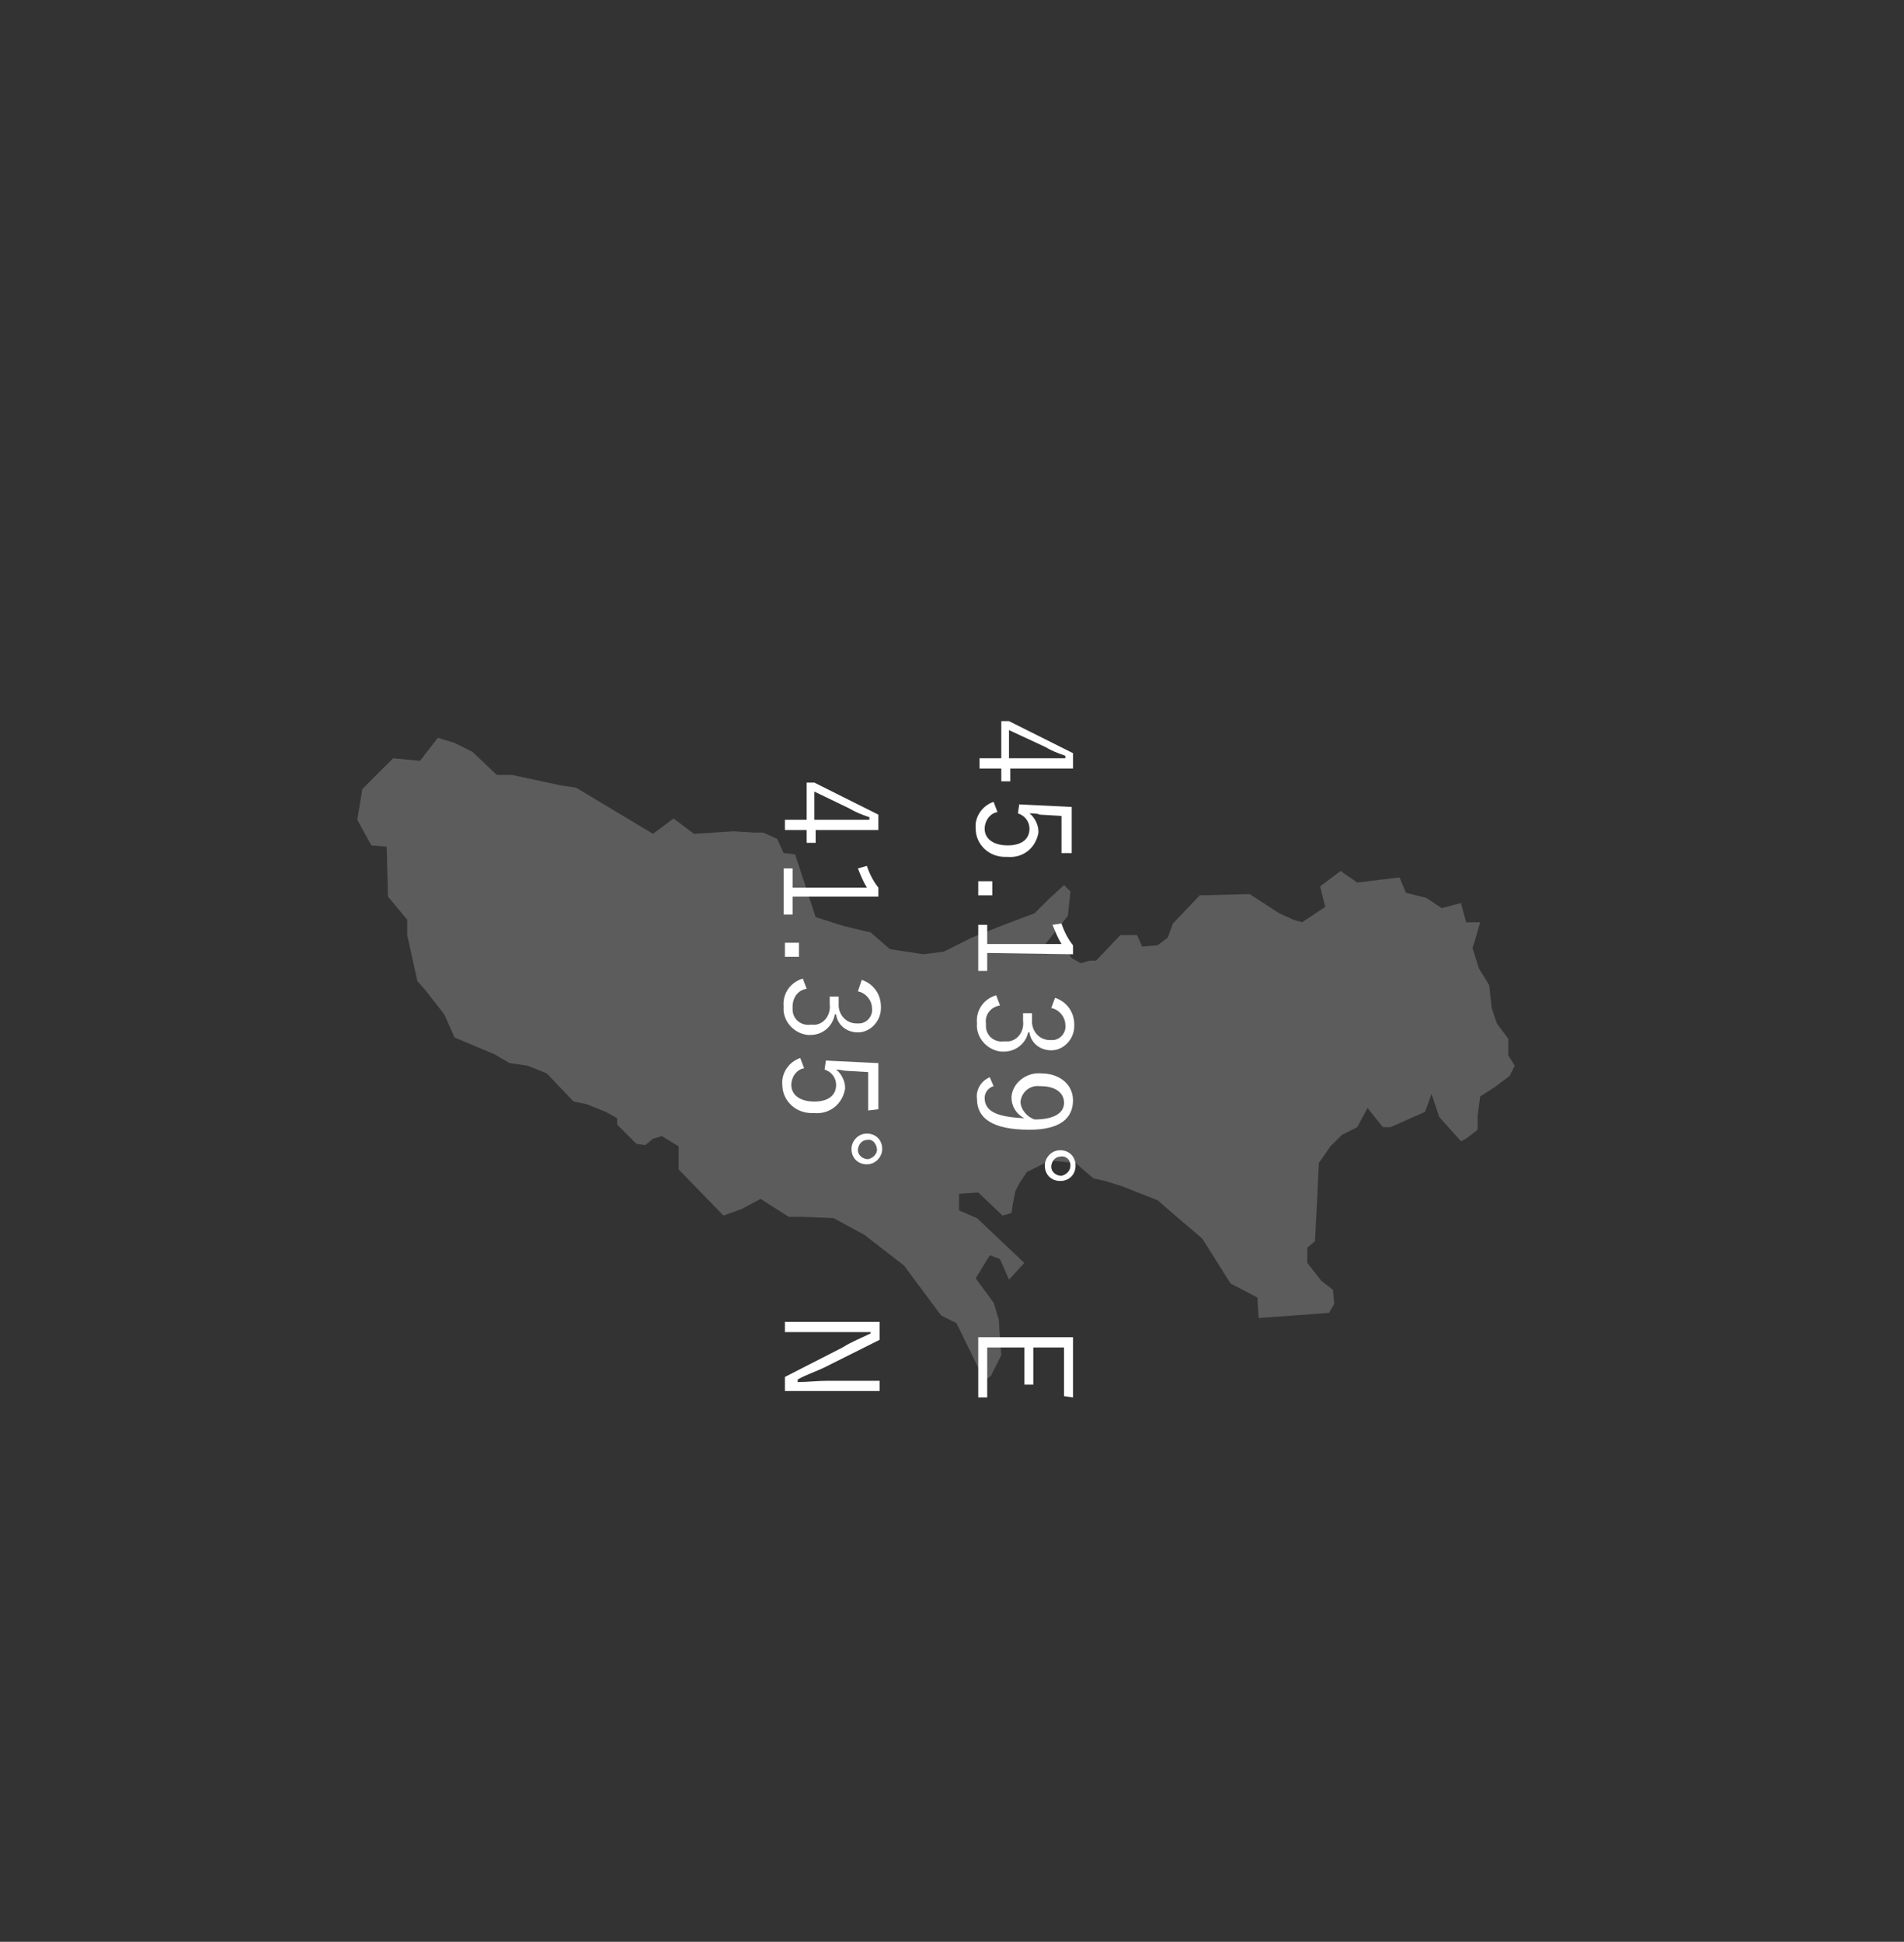 <?xml version="1.0" encoding="utf-8"?>
<!-- Generator: Adobe Illustrator 24.1.0, SVG Export Plug-In . SVG Version: 6.00 Build 0)  -->
<svg version="1.1" id="cicle" xmlns="http://www.w3.org/2000/svg" xmlns:xlink="http://www.w3.org/1999/xlink" x="0px" y="0px"
	 viewBox="0 0 148.7 151.6" style="enable-background:new 0 0 148.7 151.6;" xml:space="preserve">
<rect x="0" y="0" width="148.7" height="151.6" fill="#333333" stroke="none"/>
<style type="text/css">
	.st0{opacity:0.2;fill-rule:evenodd;clip-rule:evenodd;fill:#FFFFFF;enable-background:new    ;}
	.st1{fill-rule:evenodd;clip-rule:evenodd;fill:#FFFFFF;}
	.st2{display:none;fill-rule:evenodd;clip-rule:evenodd;fill:#FFFFFF;}
</style>
<path id="シェイプ_1" class="st0" d="M28.3,61.6l2.4-2.4l2.1,0.2l1.4-1.8l1.3,0.4l1.4,0.7l1.9,1.8H40l3.7,0.8l1.3,0.2l6,3.6
	l1.6-1.2l1.6,1.2l3.1-0.2l1.6,0.1h0.7l1.1,0.5l0.5,1.1l0.9,0.1l1.6,4.9l2.2,0.7l2.1,0.5l1.5,1.3l2.6,0.4l1.6-0.2l2.2-1.1l2-0.8
	l1.3-0.5l1.6-0.6l1.1-1.1l1.2-1.1l0.5,0.5l-0.2,1.9l-2,2.5l0.2,0.5l1.6-0.5l0.5,0.8l0.7,0.4l0.7-0.2h0.5l1.9-2h1.3l0.4,0.9l1.2-0.1
	l0.8-0.6l0.4-1.1l2.1-2.2l3.9-0.1l2.3,1.5l1.1,0.5l0.7,0.2l1.8-1.2l-0.4-1.6l1.6-1.2l1.3,0.9l3.3-0.4l0.5,1.2l1.6,0.4l1.2,0.8
	l1.5-0.4l0.4,1.5h1.1l-0.4,1.4L115,74l0.5,1.6l0.8,1.3l0.2,1.8l0.4,1.2l0.9,1.2v1.3l0.5,0.8l-0.4,0.8l-1.2,0.9l-1.1,0.7l-0.2,1.5
	v1.1l-0.9,0.7l-0.4,0.2l-1.7-1.9l-0.6-1.8l-0.5,1.4l-2.7,1.2H108l-1.2-1.5L106,88l-1.2,0.6l-0.9,0.9l-0.9,1.3l-0.1,2.2l-0.2,3.9
	l-0.6,0.5v1.2l1.1,1.4l0.9,0.7l0.1,1.1l-0.4,0.7l-5.5,0.4l-0.1-1.6l-2.1-1.1l-2.2-3.5l-2-1.7l-1.5-1.3l-2.8-1.1l-1.3-0.4L85.4,92
	L84,90.8l-2-0.2l-1.8,0.9l-0.6,0.9L79.3,93l-0.2,1L79,94.7l-0.7,0.2l-1.9-1.8l-1.5,0.1v1.3l1.4,0.6l3.7,3.5l-1.2,1.3l-0.7-1.6
	L77.3,98l-1.1,1.8l1.4,1.9L78,103l0.1,1.5l0.1,1.3l-0.8,1.6l-0.5,0.4l-2.2-4.5l-1.2-0.6l-2.9-3.9l-3.1-2.4l-2.4-1.3L62.7,95h-1.1
	l-2.2-1.4l-1.5,0.8l-1.4,0.5L53,91.3v-1.8l-1.3-0.8L51,88.9l-0.6,0.5l-0.7-0.1l-1.5-1.5v-0.5l-0.9-0.5l-1.5-0.6l-1-0.2l-2.1-2.2
	l-1.5-0.6L39.8,83l-1.2-0.7L35.5,81l-0.8-1.8l-1.4-1.8l-0.7-0.8L31.8,73v-1.2L30.3,70l-0.1-3.9L29,66l-1.1-2L28.3,61.6z"/>
<path id="_45.139_E_41.35_N" class="st1" d="M83.8,59.9v-1.1l-5-2.5h-0.6v2.9h-1.7V60h1.7v1h0.7v-1h4.9V59.9z M78.8,59.2V57l2.8,1.3
	c0.5,0.3,1,0.5,1.6,0.7v0.2c-0.7,0-1.2,0-1.8,0H78.8L78.8,59.2z M83.7,66.6V63l-4.1-0.2l-0.1,0.7c0.6,0.2,0.9,0.7,0.9,1.2
	c0,0.8-0.6,1.3-1.7,1.3s-1.8-0.5-1.8-1.3c0-0.6,0.4-1.2,1-1.3l-0.3-0.8c-0.9,0.3-1.5,1.2-1.4,2.1c0,1.2,1,2.2,2.3,2.2
	c0.1,0,0.2,0,0.2,0c1.2,0.1,2.2-0.7,2.4-1.9v-0.1c0-0.5-0.3-1.1-0.7-1.4c0.3,0,0.6,0,0.8,0.1l1.7,0.1v2.9L83.7,66.6L83.7,66.6z
	 M77.5,69.9v-1.1h-1.1v1.1H77.5z M83.8,74.5v-0.7c-0.4-0.5-0.7-1.1-0.9-1.7l-0.7,0.1c0.2,0.5,0.4,1,0.7,1.5h-5.8v-1.5h-0.7v3.6h0.7
	v-1.4L83.8,74.5L83.8,74.5z M82.1,78.7c0.6,0.1,1.1,0.7,1.1,1.3c0.1,0.6-0.4,1.2-1,1.2c-0.1,0-0.1,0-0.2,0c-0.7,0-1.3-0.5-1.4-1.3
	c0-0.1,0-0.2,0-0.3v-0.5h-0.7v0.6c0.1,0.8-0.4,1.5-1.1,1.6c-0.1,0-0.2,0-0.4,0c-0.7,0.1-1.4-0.4-1.4-1.2c0-0.1,0-0.1,0-0.2
	c-0.1-0.7,0.4-1.3,1.1-1.4l-0.3-0.8c-1,0.3-1.6,1.2-1.5,2.2c-0.1,1.1,0.8,2.1,1.9,2.2c0.1,0,0.2,0,0.2,0c0.9,0,1.7-0.6,1.9-1.5h0.1
	c0.1,0.8,0.8,1.4,1.7,1.4c1,0,1.8-0.9,1.8-1.9V80c0-1-0.6-1.8-1.5-2.1L82.1,78.7z M77.3,84.1c-0.7,0.3-1.1,1-1,1.7
	c0,1.5,1.2,2.4,4.1,2.4c2.4,0,3.4-0.9,3.4-2.3c0-1.2-1-2.1-2.5-2.1c-1.1-0.1-2.2,0.7-2.3,1.8v0.1c0,0.7,0.4,1.3,1,1.6
	c-2.3-0.1-3.1-0.6-3.1-1.6c0-0.4,0.3-0.8,0.7-0.9L77.3,84.1z M80.8,87.4c-0.6-0.2-1.1-0.8-1.1-1.4c0.1-0.8,0.8-1.3,1.5-1.2h0.1
	c1.1,0,1.8,0.5,1.8,1.3C83.1,86.9,82.3,87.4,80.8,87.4L80.8,87.4z M84,91c0-0.7-0.5-1.2-1.2-1.2l0,0c-0.7,0-1.2,0.6-1.2,1.2
	c0,0.7,0.5,1.2,1.2,1.2l0,0C83.5,92.2,84,91.7,84,91L84,91z M83.6,91c0,0.4-0.3,0.7-0.7,0.8l0,0c-0.4,0-0.8-0.3-0.8-0.7l0,0
	c0-0.4,0.3-0.8,0.7-0.8l0,0C83.2,90.2,83.6,90.5,83.6,91L83.6,91z M83.8,109.1v-4.7h-7.4v4.7h0.7v-3.9H80v2.9h0.7v-2.9h2.4v3.8
	L83.8,109.1L83.8,109.1z M68.6,64.7v-1.1l-5-2.5H63V64h-1.7v0.8H63v1h0.7v-1h4.9V64.7z M63.6,64v-2.2l2.7,1.3c0.5,0.3,1,0.5,1.6,0.7
	V64c-0.7,0-1.2,0-1.8,0H63.6L63.6,64z M68.6,70v-0.7c-0.4-0.5-0.7-1.1-0.9-1.7L67,67.8c0.2,0.5,0.4,1,0.7,1.5h-5.8v-1.5h-0.7v3.6
	h0.7V70H68.6L68.6,70z M62.4,74.7v-1.1h-1.1v1.1H62.4z M67,77.4c0.6,0.1,1.1,0.7,1.1,1.3c0.1,0.6-0.4,1.2-1,1.2c-0.1,0-0.1,0-0.2,0
	c-0.7,0-1.3-0.5-1.4-1.3c0-0.1,0-0.2,0-0.3v-0.5h-0.7v0.6c0.1,0.8-0.4,1.5-1.1,1.6c-0.1,0-0.2,0-0.4,0c-0.7,0.1-1.4-0.4-1.4-1.2
	c0-0.1,0-0.1,0-0.2c0-0.7,0.4-1.3,1.1-1.4l-0.3-0.8c-1,0.3-1.6,1.2-1.5,2.2c-0.1,1.1,0.8,2.1,1.9,2.2c0.1,0,0.2,0,0.2,0
	c0.9,0,1.7-0.6,1.9-1.6h0.1c0.1,0.8,0.8,1.4,1.7,1.4c1,0,1.8-0.9,1.8-1.9v-0.1c0-1-0.6-1.8-1.5-2.1L67,77.4z M68.6,86.6V83l-4.1-0.2
	l-0.1,0.7c0.6,0.2,0.9,0.7,0.9,1.2c0,0.8-0.6,1.3-1.7,1.3c-1.1,0-1.8-0.5-1.8-1.3c0-0.6,0.4-1.2,1-1.3l-0.3-0.8
	c-0.9,0.3-1.5,1.2-1.4,2.1c0,1.2,1,2.2,2.3,2.2c0.1,0,0.1,0,0.2,0c1.2,0.1,2.2-0.7,2.4-1.9v-0.1c0-0.5-0.3-1.1-0.7-1.4
	c0.3,0,0.6,0.1,0.8,0.1l1.7,0.1v3L68.6,86.6L68.6,86.6z M68.9,89.7c0-0.7-0.5-1.2-1.2-1.2l0,0c-0.7,0-1.2,0.6-1.2,1.2
	c0,0.7,0.5,1.2,1.2,1.2l0,0C68.4,90.9,68.9,90.3,68.9,89.7L68.9,89.7L68.9,89.7z M68.5,89.7c0,0.4-0.3,0.7-0.7,0.8l0,0
	c-0.4,0-0.8-0.3-0.8-0.7l0,0c0-0.4,0.3-0.8,0.7-0.8l0,0C68.1,88.9,68.4,89.2,68.5,89.7C68.4,89.6,68.4,89.7,68.5,89.7L68.5,89.7z
	 M68.7,108.6v-0.8h-4c-0.9,0-1.6,0.1-2.4,0.1v-0.2c0.7-0.4,1.4-0.6,2.2-1l4.2-2.1v-1.4h-7.4v0.8h4.3c0.8,0,1.6,0,2.4,0v0.1
	c-0.8,0.4-1.4,0.6-2.2,1.1l-4.5,2.3v1.1H68.7L68.7,108.6z"/>
<path id="Make_Engaging_by_Design_Make_Engaging_by_Design_" class="st2" d="M104.8,17.8l1,0.6l4.5-7l0,0l-1.5,8.9l0.6,0.4l7.5-5.1
	l0,0l-4.5,7l1,0.6l5.3-8.3l-1.4-0.9l-7,4.7l0,0l1.4-8.4l-1.5-0.9L104.8,17.8z M119.8,22.3c0.4,0,0.7,0.1,1,0.2s0.6,0.3,0.9,0.6
	c0.3,0.3,0.6,0.7,0.6,1.1s-0.1,0.8-0.4,1.1l-0.1,0.1l-0.3-0.3c-0.3-0.3-0.6-0.6-1-0.8c-0.4-0.3-0.8-0.5-1.2-0.7
	c-0.4-0.2-0.8-0.2-1.2-0.2c-0.5,0.1-0.9,0.3-1.2,0.7c-0.2,0.2-0.3,0.5-0.4,0.8s-0.1,0.5,0,0.8s0.2,0.6,0.3,0.8
	c0.2,0.3,0.4,0.5,0.6,0.7c0.3,0.3,0.7,0.5,1.2,0.6c0.4,0.1,0.8,0.1,1.2,0l0,0c-0.1,0.1-0.2,0.2-0.3,0.4c-0.1,0.1-0.2,0.3-0.3,0.4
	l0.8,0.7c0.1-0.1,0.2-0.3,0.3-0.5c0.1-0.2,0.2-0.3,0.4-0.4l1.9-2.1c0.6-0.5,0.9-1.2,0.9-2c-0.1-0.8-0.5-1.5-1.1-1.9
	c-0.4-0.3-0.8-0.6-1.2-0.8c-0.4-0.2-0.9-0.3-1.4-0.2L119.8,22.3z M121.2,26l-0.3,0.3c-0.2,0.2-0.4,0.3-0.6,0.5
	c-0.2,0.1-0.4,0.2-0.7,0.2c-0.2,0-0.5,0-0.7-0.1c-0.3-0.1-0.5-0.2-0.7-0.4c-0.3-0.2-0.5-0.5-0.6-0.9c-0.1-0.3,0-0.7,0.3-0.9
	c0.3-0.3,0.7-0.4,1.1-0.3c0.5,0.2,1,0.5,1.4,0.9L121.2,26z M122,31.3l0.7,0.8l2.6-2.2l-0.5,4.7l1,1.2l0.4-5l4.3,0.5l-1-1.2l-4.1-0.4
	l5.3-4.5l-0.7-0.8L122,31.3z M131.4,40.8c-0.4,0-0.8-0.1-1.1-0.3c-0.4-0.2-0.7-0.5-0.9-0.9c-0.2-0.2-0.3-0.5-0.3-0.8s0-0.5,0-0.8
	c0.1-0.3,0.2-0.5,0.3-0.7s0.3-0.4,0.6-0.6l2.9,4.4l0.3-0.2c0.4-0.3,0.8-0.6,1.1-1c0.3-0.3,0.5-0.7,0.6-1.1c0.1-0.4,0.1-0.8,0-1.2
	s-0.3-0.8-0.5-1.2s-0.6-0.7-0.9-1c-0.4-0.2-0.8-0.4-1.2-0.5s-0.9-0.1-1.3,0c-0.5,0.1-0.9,0.3-1.3,0.5c-0.4,0.2-0.7,0.6-1,0.9
	c-0.3,0.3-0.4,0.7-0.6,1.1c-0.1,0.4-0.1,0.9,0,1.3c0.1,0.5,0.3,0.9,0.5,1.3c0.3,0.5,0.7,0.9,1.1,1.2c0.5,0.3,1,0.5,1.6,0.5
	L131.4,40.8z M130.8,36.1c1-0.5,2.2-0.2,2.7,0.8c0.3,0.4,0.4,1,0.4,1.5c-0.1,0.5-0.4,0.9-0.8,1.2L130.8,36.1z M134.1,49.8l2.3,6.1
	l1-0.4l-1.9-5l3.3-1.2l1.7,4.4l1-0.4l-1.7-4.4l2.9-1.1l1.8,4.7l1-0.4l-2.2-5.8L134.1,49.8z M137.1,58.5l0.2,1.1l3.1-0.7
	c0.3-0.1,0.7-0.1,1-0.1s0.6,0.1,0.9,0.2c0.3,0.1,0.5,0.3,0.6,0.5c0.2,0.3,0.3,0.5,0.4,0.9c0.1,0.4,0,0.9-0.2,1.2
	c-0.3,0.3-0.7,0.6-1.2,0.6l-3.8,0.9l0.2,1.1l3.9-0.9c0.4-0.1,0.7-0.2,1-0.4s0.5-0.4,0.7-0.6c0.2-0.3,0.3-0.6,0.4-0.9
	c0.1-0.4,0-0.8-0.1-1.1s-0.1-0.5-0.3-0.7c-0.1-0.2-0.2-0.4-0.4-0.6c-0.1-0.2-0.3-0.3-0.5-0.4c-0.2-0.1-0.3-0.2-0.5-0.2l0,0
	c0.2,0,0.4-0.1,0.5-0.1c0.2,0,0.3-0.1,0.5-0.1l-0.2-1c-0.2,0-0.4,0.1-0.7,0.2s-0.5,0.1-0.8,0.2L137.1,58.5z M145.9,73.2l-0.1-1.1
	l-1.1,0.1l0,0c0.2-0.1,0.4-0.3,0.5-0.5s0.3-0.4,0.4-0.6c0.1-0.2,0.2-0.4,0.2-0.7c0-0.2,0-0.5,0-0.7c0-0.5-0.2-1-0.3-1.4
	c-0.2-0.4-0.4-0.8-0.8-1c-0.3-0.3-0.7-0.5-1.1-0.6c-0.5-0.1-1-0.2-1.5-0.1c-0.5,0-0.9,0.2-1.3,0.4c-0.4,0.2-0.7,0.5-1,0.8
	s-0.5,0.7-0.6,1.2s-0.2,0.9-0.1,1.4c0,0.4,0.2,0.9,0.4,1.3s0.6,0.7,1,0.9l0,0l-0.8,0.1c-0.3,0-0.7,0-1,0s-0.6-0.2-0.9-0.3
	c-0.3-0.2-0.5-0.4-0.6-0.7c-0.2-0.4-0.3-0.8-0.3-1.2c0-0.5,0-0.9,0.2-1.4c0.2-0.4,0.4-0.8,0.8-1.2l-1-0.7c-0.4,0.4-0.7,1-0.8,1.5
	c-0.1,0.6-0.2,1.2-0.1,1.8c0,1,0.4,1.9,1.1,2.6c0.8,0.6,1.8,0.8,2.8,0.7L145.9,73.2z M143.1,67.8c0.3,0.1,0.6,0.2,0.8,0.4
	c0.2,0.2,0.4,0.4,0.6,0.7c0.2,0.3,0.2,0.6,0.3,0.9c0,0.3,0,0.7-0.1,1s-0.2,0.6-0.4,0.8c-0.2,0.2-0.4,0.4-0.7,0.5s-0.6,0.2-1,0.2
	c-0.3,0-0.6,0-0.9-0.1c-0.6-0.2-1.1-0.6-1.4-1.1c-0.2-0.3-0.3-0.6-0.3-1c0-0.3,0-0.6,0.1-0.9s0.2-0.5,0.4-0.8
	c0.2-0.2,0.4-0.4,0.7-0.6c0.3-0.1,0.6-0.2,0.9-0.3C142.5,67.7,142.8,67.7,143.1,67.8L143.1,67.8z M144.3,77.7
	c0.2,0.3,0.4,0.6,0.5,0.9s0.1,0.7,0.1,1.1s-0.2,0.8-0.4,1.2c-0.3,0.3-0.7,0.4-1.1,0.4h-0.2v-0.4c0-0.4,0-0.8,0-1.3s-0.1-0.9-0.2-1.4
	c-0.1-0.4-0.3-0.8-0.6-1.1c-0.3-0.3-0.8-0.5-1.2-0.5c-0.3,0-0.6,0-0.9,0.1c-0.2,0.1-0.5,0.3-0.6,0.5c-0.2,0.2-0.3,0.5-0.4,0.7
	c-0.1,0.3-0.2,0.6-0.2,0.9c0,0.5,0,0.9,0.2,1.3s0.4,0.7,0.8,0.9l0,0c-0.1,0-0.3,0-0.5,0s-0.3,0-0.5,0l-0.1,1c0.2,0,0.4,0,0.6,0
	s0.4,0,0.6,0l2.8,0.2c0.7,0.1,1.5-0.1,2.1-0.5c0.5-0.5,0.8-1.3,0.8-2.1c0-0.5,0-1-0.2-1.4c-0.1-0.5-0.4-0.9-0.7-1.2L144.3,77.7z
	 M142.2,81.2h-0.4c-0.3,0-0.5-0.1-0.8-0.2c-0.2-0.1-0.4-0.2-0.6-0.4c-0.2-0.2-0.3-0.4-0.4-0.6c-0.1-0.3-0.1-0.6-0.1-0.8
	c0-0.4,0.1-0.7,0.3-1s0.6-0.4,0.9-0.4c0.4,0,0.8,0.3,0.9,0.7c0.2,0.5,0.3,1.1,0.2,1.7L142.2,81.2z M143.8,92.8l0.2-1.1l-1.1-0.2l0,0
	c0.2-0.1,0.4-0.2,0.6-0.3c0.2-0.1,0.4-0.3,0.5-0.5s0.3-0.4,0.4-0.6c0.1-0.2,0.2-0.4,0.2-0.6c0.1-0.5,0.1-1,0-1.4s-0.2-0.8-0.5-1.2
	c-0.2-0.4-0.6-0.7-0.9-0.9c-0.4-0.3-0.9-0.4-1.4-0.5s-0.9-0.1-1.4,0c-0.4,0.1-0.8,0.2-1.2,0.5s-0.7,0.6-0.9,0.9
	c-0.3,0.4-0.4,0.9-0.5,1.3s-0.1,0.9,0,1.3c0.1,0.5,0.4,0.9,0.7,1.2l0,0l-0.8-0.2c-0.3-0.1-0.6-0.2-1-0.3c-0.3-0.1-0.5-0.3-0.8-0.5
	c-0.2-0.2-0.4-0.5-0.4-0.9c-0.1-0.9,0.1-1.8,0.6-2.5c0.3-0.4,0.6-0.7,1-0.9l-0.7-0.9c-0.5,0.3-0.9,0.8-1.2,1.3s-0.5,1.1-0.6,1.7
	c-0.3,0.9-0.1,1.9,0.4,2.8c0.6,0.8,1.5,1.3,2.5,1.4L143.8,92.8z M142.6,86.9c0.3,0.2,0.5,0.4,0.7,0.6s0.3,0.5,0.4,0.8
	c0.1,0.3,0.1,0.6,0,1c-0.1,0.3-0.2,0.6-0.4,0.9s-0.4,0.5-0.6,0.6c-0.3,0.2-0.5,0.3-0.8,0.3c-0.3,0.1-0.7,0-1,0
	c-0.3-0.1-0.6-0.2-0.9-0.3c-0.5-0.3-0.9-0.8-1-1.4c-0.1-0.3-0.1-0.7,0-1s0.2-0.6,0.4-0.8c0.2-0.2,0.4-0.5,0.6-0.6
	c0.2-0.2,0.5-0.3,0.8-0.3c0.3-0.1,0.6-0.1,0.9,0C142.1,86.6,142.4,86.8,142.6,86.9L142.6,86.9z M136.5,94.6l-0.3,1l6.3,2l0.3-1
	L136.5,94.6z M144.6,97.1c-0.4,0.2-0.5,0.7-0.3,1.1s0.7,0.5,1.1,0.3l0,0c0.4-0.2,0.5-0.7,0.3-1.1l0,0C145.5,97.1,145,97,144.6,97.1
	L144.6,97.1z M135.1,98.8l-0.4,1l2.9,1.3c0.3,0.1,0.6,0.3,0.9,0.5c0.2,0.2,0.4,0.4,0.6,0.6c0.1,0.2,0.2,0.5,0.2,0.8
	s-0.1,0.6-0.2,0.9c-0.1,0.4-0.5,0.7-0.9,0.9c-0.5,0.1-0.9,0-1.3-0.2l-3.6-1.6l-0.4,1l3.7,1.6c0.3,0.1,0.7,0.2,1.1,0.3
	c0.3,0,0.6,0,1-0.1c0.3-0.1,0.6-0.3,0.8-0.5c0.3-0.3,0.5-0.6,0.6-0.9c0.1-0.2,0.2-0.5,0.2-0.7s0-0.5,0-0.7s-0.1-0.4-0.2-0.6
	c-0.1-0.2-0.2-0.3-0.3-0.5l0,0c0.2,0.1,0.3,0.1,0.5,0.2s0.3,0.1,0.5,0.2l0.4-1c-0.2-0.1-0.4-0.2-0.7-0.3s-0.5-0.2-0.8-0.3
	L135.1,98.8z M133.6,115.8l0.6-0.9l-1-0.6l0,0c0.2,0,0.5,0,0.7-0.1s0.4-0.1,0.6-0.3c0.2-0.1,0.4-0.3,0.5-0.4
	c0.2-0.2,0.3-0.3,0.4-0.5c0.3-0.4,0.4-0.9,0.5-1.3s0.1-0.9,0-1.3s-0.3-0.8-0.6-1.2c-0.3-0.4-0.7-0.7-1.1-1c-0.4-0.2-0.8-0.4-1.3-0.5
	c-0.4-0.1-0.9-0.1-1.3,0.1c-0.4,0.1-0.8,0.3-1.2,0.6c-0.4,0.3-0.7,0.7-1,1.1c-0.2,0.4-0.4,0.8-0.4,1.3s0,0.9,0.3,1.4l0,0l-0.7-0.4
	c-0.3-0.2-0.6-0.4-0.8-0.6s-0.4-0.5-0.5-0.8s-0.1-0.6-0.1-1c0.2-0.9,0.7-1.6,1.4-2.1c0.4-0.2,0.8-0.4,1.3-0.5l-0.4-1.1
	c-0.6,0.1-1.1,0.4-1.6,0.8c-0.5,0.4-0.8,0.8-1.1,1.3c-0.6,0.8-0.8,1.8-0.6,2.8c0.3,1,1,1.7,1.8,2.2L133.6,115.8z M134.6,109.9
	c0.2,0.2,0.3,0.5,0.4,0.8c0.1,0.3,0.1,0.6,0.1,0.9s-0.2,0.6-0.3,0.9c-0.2,0.3-0.4,0.5-0.6,0.7c-0.2,0.2-0.5,0.3-0.8,0.4
	s-0.6,0.1-0.9,0c-0.3-0.1-0.6-0.2-0.9-0.4c-0.3-0.2-0.5-0.4-0.7-0.6c-0.4-0.5-0.6-1.1-0.5-1.7c0-0.3,0.2-0.7,0.4-1s0.4-0.5,0.6-0.7
	c0.2-0.2,0.5-0.3,0.8-0.4s0.6-0.1,0.9,0c0.3,0,0.6,0.2,0.9,0.3C134.1,109.4,134.4,109.6,134.6,109.9L134.6,109.9z M123.1,118.8
	l-0.8,0.8l0.8,0.8l0,0c-0.4-0.1-0.9-0.1-1.4,0c-0.5,0.2-1,0.4-1.4,0.8c-0.3,0.3-0.6,0.7-0.7,1.1c-0.2,0.4-0.2,0.8-0.2,1.3
	c0,0.4,0.1,0.9,0.3,1.3c0.4,0.9,1.1,1.5,2,1.9c0.4,0.2,0.8,0.3,1.3,0.3c0.4,0,0.9-0.1,1.3-0.3c0.4-0.2,0.8-0.5,1.2-0.8
	c0.3-0.3,0.6-0.7,0.7-1.1s0.2-0.9,0.1-1.3l0,0l3.6,3.5l0.8-0.8L123.1,118.8z M125.3,122.6c0.3,0.5,0.3,1.2,0.1,1.8
	c-0.2,0.6-0.7,1.1-1.3,1.4c-0.6,0.2-1.2,0.2-1.8,0c-0.6-0.3-1.1-0.7-1.4-1.3c-0.3-0.5-0.3-1.2-0.1-1.8c0.2-0.6,0.7-1.1,1.3-1.4
	c0.6-0.2,1.2-0.2,1.8,0c0.3,0.1,0.6,0.3,0.8,0.6C125,122.1,125.2,122.3,125.3,122.6L125.3,122.6z M115.9,134.1l0.9-0.7l-1.7-5.2l0,0
	l4.8,2.8l1-0.8l-6.2-3.5l-0.4-1.2c-0.1-0.3-0.1-0.6-0.1-0.9s0.2-0.6,0.4-0.7c0.1-0.1,0.2-0.2,0.3-0.2c0.1-0.1,0.2-0.1,0.3-0.1
	l-0.5-0.8c-0.2,0-0.3,0.1-0.5,0.2c-0.1,0.1-0.3,0.2-0.4,0.3c-0.2,0.2-0.4,0.4-0.6,0.6c-0.1,0.2-0.2,0.4-0.2,0.7c0,0.2,0,0.5,0,0.7
	c0.1,0.3,0.1,0.5,0.2,0.8L115.9,134.1z M105.7,132.9l-3.4,1.6c-0.7,0.3-1.2,0.8-1.7,1.3c-0.3,0.3-0.5,0.7-0.7,1
	c-0.2,0.4-0.3,0.8-0.4,1.2c-0.1,0.5-0.1,0.9,0,1.4c0.2,1.1,0.7,2.1,1.4,2.9c0.3,0.4,0.7,0.7,1.1,0.9s0.8,0.4,1.2,0.5
	c0.4,0.1,0.8,0.1,1.2,0.1c0.7,0,1.5-0.2,2.1-0.5l3.4-1.6L105.7,132.9z M108.4,141.4l-2,1c-0.5,0.2-1,0.4-1.5,0.5s-1,0-1.4-0.1
	c-0.5-0.1-0.9-0.4-1.3-0.7c-0.9-0.8-1.4-2-1.5-3.2c0-0.5,0.1-1,0.2-1.4c0.2-0.4,0.5-0.8,0.8-1.2c0.4-0.4,0.8-0.7,1.3-0.9l2-1
	L108.4,141.4z M90.9,140.7c0.1-0.4,0.4-0.7,0.6-1c0.3-0.3,0.7-0.5,1.1-0.6c0.3-0.1,0.6-0.1,0.8-0.1c0.3,0,0.5,0.1,0.8,0.2
	c0.2,0.1,0.4,0.3,0.6,0.5s0.3,0.5,0.4,0.7l-5.1,1.5l0.1,0.3c0.1,0.5,0.3,0.9,0.6,1.3c0.2,0.3,0.6,0.6,0.9,0.9
	c0.3,0.2,0.7,0.3,1.1,0.4c0.4,0,0.9,0,1.3-0.1s0.9-0.3,1.2-0.6c0.3-0.3,0.6-0.6,0.8-1c0.2-0.4,0.3-0.8,0.4-1.2c0-0.5,0-1-0.2-1.4
	c-0.1-0.4-0.3-0.9-0.6-1.2c-0.3-0.3-0.6-0.6-0.9-0.9c-0.4-0.2-0.8-0.4-1.2-0.4c-0.5-0.1-1,0-1.4,0.1c-0.5,0.1-1,0.4-1.5,0.7
	c-0.4,0.4-0.7,0.8-0.9,1.4L90.9,140.7z M95.5,141.5c0.2,1.1-0.5,2.1-1.5,2.4c-0.5,0.2-1,0.1-1.5-0.1c-0.4-0.2-0.8-0.7-0.9-1.1
	L95.5,141.5z M87.5,140.7c-0.3-0.4-0.8-0.6-1.2-0.8c-0.5-0.1-1-0.1-1.5,0c-0.3,0.1-0.6,0.1-0.9,0.3c-0.3,0.1-0.5,0.3-0.8,0.5
	c-0.2,0.2-0.4,0.4-0.5,0.7s-0.1,0.7-0.1,1s0.1,0.6,0.3,0.8c0.1,0.2,0.3,0.4,0.5,0.5s0.5,0.2,0.7,0.2c0.3,0,0.6,0.1,0.8,0.1
	c0.2,0,0.4,0,0.6,0s0.4,0.1,0.6,0.1c0.1,0,0.3,0.1,0.4,0.2c0.1,0.1,0.2,0.2,0.2,0.3s0,0.3-0.1,0.4c-0.1,0.1-0.1,0.2-0.2,0.3
	s-0.2,0.2-0.4,0.2c-0.1,0.1-0.3,0.1-0.4,0.1c-0.3,0.1-0.6,0-0.9-0.1c-0.2-0.1-0.5-0.3-0.6-0.5l-0.8,0.7c0.3,0.4,0.6,0.6,1.1,0.7
	c0.4,0.1,0.9,0.1,1.3,0.1c0.3,0,0.6-0.1,0.9-0.3c0.3-0.1,0.5-0.3,0.7-0.5s0.4-0.4,0.5-0.7s0.1-0.6,0.1-0.9c0-0.3-0.1-0.6-0.3-0.8
	c-0.2-0.2-0.4-0.3-0.6-0.4c-0.2-0.1-0.5-0.2-0.8-0.2s-0.6-0.1-0.9-0.1c-0.2,0-0.4,0-0.5,0c-0.2,0-0.3-0.1-0.5-0.1
	c-0.1-0.1-0.3-0.1-0.4-0.2c-0.1-0.1-0.2-0.3-0.2-0.4c0-0.2,0-0.3,0.1-0.5c0.1-0.1,0.2-0.3,0.3-0.4c0.1-0.1,0.3-0.2,0.4-0.3
	c0.2-0.1,0.3-0.1,0.5-0.1c0.3-0.1,0.7,0,1,0.1s0.6,0.3,0.8,0.5L87.5,140.7z M79.6,140.8l-1.1,0.1l0.5,6.5l1.1-0.1L79.6,140.8z
	 M80.3,149.3c-0.3-0.3-0.8-0.3-1.1,0.1s-0.3,0.8,0.1,1.1c0.3,0.3,0.8,0.3,1.1-0.1l0,0C80.6,150.1,80.6,149.6,80.3,149.3L80.3,149.3z
	 M68.5,147.4h1.1v-1.1l0,0c0.1,0.2,0.2,0.4,0.4,0.6c0.2,0.2,0.3,0.3,0.6,0.4c0.2,0.1,0.4,0.2,0.6,0.3s0.4,0.1,0.7,0.1
	c0.5,0,1,0,1.4-0.2c0.4-0.1,0.8-0.4,1.1-0.6c0.3-0.3,0.6-0.7,0.7-1.1c0.2-0.5,0.3-0.9,0.3-1.4s-0.1-0.9-0.2-1.4
	c-0.1-0.4-0.4-0.8-0.7-1.1c-0.3-0.3-0.7-0.6-1.1-0.7c-0.4-0.2-0.9-0.3-1.4-0.3c-0.4,0-0.9,0.1-1.3,0.3s-0.8,0.5-1,0.9l0,0v-0.8
	c0-0.3,0.1-0.7,0.1-1c0.1-0.3,0.2-0.6,0.4-0.8c0.2-0.3,0.5-0.4,0.8-0.6c0.8-0.3,1.7-0.2,2.5,0.1c0.4,0.2,0.8,0.5,1.1,0.9l0.8-0.9
	c-0.4-0.4-0.9-0.8-1.4-1c-0.6-0.2-1.1-0.3-1.7-0.3c-1-0.1-1.9,0.2-2.7,0.9c-0.7,0.7-1,1.7-1,2.7L68.5,147.4z M74.1,145.3
	c-0.1,0.3-0.3,0.5-0.5,0.8c-0.2,0.2-0.5,0.4-0.7,0.5c-0.3,0.1-0.6,0.2-0.9,0.2s-0.6-0.1-0.9-0.2c-0.3-0.1-0.5-0.3-0.7-0.5
	s-0.4-0.5-0.5-0.8s-0.2-0.6-0.1-1c0-0.3,0.1-0.6,0.2-0.9c0.2-0.6,0.7-1,1.2-1.2c0.3-0.1,0.7-0.2,1-0.2s0.6,0.1,0.9,0.2
	c0.3,0.1,0.5,0.3,0.7,0.5s0.4,0.5,0.5,0.8s0.2,0.6,0.2,0.9C74.3,144.7,74.3,145,74.1,145.3L74.1,145.3z M65.6,140.6l-1.1-0.2
	l-0.5,3.1c-0.1,0.3-0.2,0.7-0.3,1s-0.3,0.5-0.5,0.7s-0.4,0.3-0.7,0.4c-0.3,0.1-0.6,0.1-0.9,0c-0.4,0-0.8-0.3-1-0.7s-0.2-0.9-0.1-1.3
	l0.7-3.9l-1.1-0.2l-0.7,4c-0.1,0.4-0.1,0.7,0,1.1c0,0.3,0.1,0.6,0.3,0.9c0.2,0.3,0.4,0.5,0.7,0.7s0.7,0.3,1.1,0.4
	c0.5,0.1,1,0,1.4-0.1c0.2-0.1,0.4-0.2,0.5-0.3s0.3-0.2,0.4-0.4l0,0c0,0.2-0.1,0.4-0.1,0.5c0,0.2,0,0.4-0.1,0.5l1,0.2
	c0-0.2,0.1-0.4,0.1-0.7s0.1-0.5,0.1-0.8L65.6,140.6z M49,143c0.7,0.3,1.6-0.1,1.9-0.9s-0.1-1.6-0.9-1.9c-0.7-0.3-1.6,0.1-1.9,0.9
	l0,0C47.9,141.9,48.3,142.7,49,143L49,143z M42.7,133.3l-1-0.6l-4.5,7l0,0l1.5-8.9l-0.6-0.4l-7.5,5l0,0l4.5-7l-1-0.6l-5.4,8.3
	l1.4,0.9l7.1-4.7l0,0l-1.4,8.3l1.5,1L42.7,133.3z M27.8,128.8c-0.4,0-0.7-0.1-1-0.2c-0.3-0.1-0.6-0.3-0.9-0.6
	c-0.3-0.3-0.6-0.7-0.6-1.1s0.1-0.8,0.4-1.1l0.1-0.1l0.3,0.3c0.3,0.3,0.6,0.6,1,0.9s0.8,0.5,1.2,0.7c0.4,0.2,0.8,0.2,1.2,0.2
	c0.5-0.1,0.9-0.3,1.2-0.7c0.2-0.2,0.3-0.5,0.4-0.8s0.1-0.5,0-0.8s-0.2-0.6-0.3-0.8c-0.2-0.3-0.4-0.5-0.6-0.7
	c-0.3-0.3-0.7-0.5-1.2-0.6c-0.4-0.1-0.8-0.1-1.2,0l0,0c0.1-0.1,0.2-0.2,0.3-0.4c0.1-0.1,0.2-0.3,0.3-0.4l-0.8-0.7
	c-0.1,0.1-0.2,0.3-0.3,0.5c-0.1,0.2-0.2,0.3-0.4,0.4l-1.9,2.1c-0.6,0.5-0.9,1.2-0.9,2c0.1,0.8,0.5,1.5,1.1,1.9
	c0.4,0.3,0.8,0.6,1.2,0.8c0.4,0.2,0.9,0.3,1.4,0.2L27.8,128.8z M26.4,125l0.3-0.3c0.2-0.2,0.4-0.3,0.6-0.5c0.2-0.1,0.4-0.2,0.7-0.2
	c0.2,0,0.5,0,0.7,0.1c0.3,0.1,0.5,0.2,0.7,0.4c0.3,0.2,0.5,0.5,0.6,0.9c0.1,0.3,0,0.7-0.3,0.9c-0.3,0.3-0.7,0.4-1.1,0.3
	c-0.5-0.2-1-0.5-1.4-0.9L26.4,125z M25.6,119.7l-0.7-0.8l-2.6,2.2l0.5-4.7l-1-1.2l-0.5,5l-4.3-0.5l1,1.2l4.1,0.4l-5.3,4.5l0.7,0.8
	L25.6,119.7z M16.2,110.2c0.4,0,0.8,0.1,1.1,0.3c0.4,0.2,0.7,0.5,0.9,0.9c0.2,0.2,0.3,0.5,0.3,0.8s0,0.5,0,0.8
	c-0.1,0.3-0.2,0.5-0.3,0.7c-0.2,0.2-0.3,0.4-0.6,0.6l-2.9-4.4l-0.3,0.2c-0.4,0.3-0.8,0.6-1.1,1c-0.3,0.3-0.5,0.7-0.6,1.1
	s-0.1,0.8,0,1.2c0.1,0.4,0.3,0.8,0.5,1.2c0.2,0.4,0.6,0.7,0.9,1c0.4,0.2,0.7,0.4,1.2,0.5c0.4,0.1,0.9,0.1,1.3,0
	c0.5-0.1,0.9-0.3,1.3-0.5s0.7-0.6,1-0.9s0.5-0.7,0.6-1.1s0.1-0.9,0.1-1.3c-0.1-0.5-0.3-0.9-0.5-1.3c-0.3-0.5-0.7-0.9-1.1-1.2
	c-0.5-0.3-1-0.5-1.6-0.5L16.2,110.2z M16.8,114.9c-1,0.5-2.2,0.2-2.7-0.8c-0.3-0.4-0.4-1-0.4-1.5c0.1-0.5,0.4-0.9,0.8-1.2
	L16.8,114.9z M13.7,101.2l-2.3-6.1l-1,0.4l1.9,5L9,101.7l-1.6-4.4l-1,0.4l1.6,4.4l-3,1.1l-1.8-4.7l-1,0.4l2.2,5.8L13.7,101.2z
	 M10.7,92.5l-0.2-1.1l-3.1,0.7c-0.3,0.1-0.7,0.1-1,0.1S5.8,92.1,5.5,92S5,91.7,4.9,91.5c-0.2-0.3-0.3-0.5-0.4-0.9s0-0.9,0.2-1.2
	c0.3-0.3,0.7-0.6,1.2-0.6L9.7,88l-0.2-1.1l-4,0.9c-0.4,0.1-0.7,0.2-1,0.4c-0.3,0.2-0.5,0.4-0.7,0.6c-0.2,0.3-0.3,0.6-0.4,0.9
	c-0.1,0.4,0,0.8,0,1.1c0.1,0.3,0.1,0.5,0.3,0.7c0.1,0.2,0.2,0.4,0.4,0.6c0.1,0.2,0.3,0.3,0.5,0.4s0.3,0.2,0.5,0.2l0,0
	c-0.2,0-0.4,0.1-0.5,0.1c-0.2,0-0.3,0.1-0.5,0.1l0.2,1c0.2,0,0.4-0.1,0.7-0.2c0.3-0.1,0.5-0.1,0.8-0.2L10.7,92.5z M2,77.8v1.1
	l1.1-0.1l0,0c-0.2,0.1-0.4,0.3-0.5,0.5c-0.2,0.2-0.3,0.4-0.4,0.6C2.1,80.1,2,80.3,2,80.6c0,0.2,0,0.5,0,0.7c0,0.5,0.1,1,0.3,1.4
	s0.4,0.8,0.8,1c0.3,0.3,0.7,0.5,1.1,0.6c0.5,0.1,1,0.2,1.5,0.1c0.5,0,0.9-0.1,1.3-0.4c0.4-0.2,0.7-0.5,1-0.8s0.5-0.7,0.6-1.2
	s0.2-0.9,0.1-1.4c0-0.4-0.2-0.9-0.4-1.3s-0.6-0.7-1-1l0,0l0.8-0.1c0.3,0,0.7,0,1,0s0.6,0.2,0.9,0.3c0.3,0.2,0.5,0.4,0.6,0.7
	c0.4,0.8,0.4,1.7,0.1,2.5c-0.2,0.4-0.4,0.8-0.8,1.2l1,0.7c0.4-0.4,0.7-1,0.9-1.5c0.2-0.6,0.2-1.2,0.1-1.8c0-1-0.4-1.9-1.1-2.6
	C10,77.1,9,76.8,8,77L2,77.8z M4.7,83.2c-0.3-0.1-0.6-0.2-0.8-0.4c-0.2-0.2-0.4-0.4-0.6-0.7c-0.2-0.3-0.2-0.6-0.3-0.9
	c0-0.3,0-0.7,0.1-1s0.2-0.6,0.4-0.8C3.8,79.2,4,79,4.3,78.9s0.6-0.2,1-0.2c0.3,0,0.6,0,0.9,0.1c0.6,0.2,1.1,0.6,1.4,1.1
	c0.2,0.3,0.3,0.6,0.3,1c0,0.3,0,0.6-0.1,0.9c-0.3,0.9-1.1,1.5-2.1,1.6C5.3,83.3,5,83.2,4.7,83.2z M3.6,73.3
	c-0.2-0.3-0.4-0.6-0.5-0.9C3,72,2.9,71.6,3,71.3c0-0.4,0.2-0.8,0.4-1.2c0.3-0.3,0.7-0.4,1.1-0.4h0.2v0.4c0,0.4,0,0.8,0,1.3
	s0.1,0.9,0.2,1.4c0.1,0.4,0.3,0.8,0.6,1.1c0.3,0.3,0.8,0.5,1.2,0.5c0.3,0,0.6,0,0.9-0.1C7.8,74.2,8,74,8.2,73.8s0.3-0.5,0.4-0.7
	c0.1-0.3,0.2-0.6,0.2-0.9c0-0.5,0-0.9-0.2-1.3S8.2,70.2,7.8,70l0,0c0.1,0,0.3,0,0.5,0s0.3,0,0.5,0l0.1-1c-0.2,0-0.4,0-0.6,0
	s-0.4,0-0.6,0l-2.8-0.2c-0.7-0.1-1.5,0.1-2.1,0.5c-0.5,0.5-0.8,1.3-0.8,2c0,0.5,0,1,0.2,1.4c0.1,0.5,0.4,0.9,0.7,1.2L3.6,73.3z
	 M5.6,69.8H6c0.3,0,0.5,0.1,0.8,0.2c0.2,0.1,0.4,0.2,0.6,0.4c0.2,0.2,0.3,0.4,0.4,0.6c0.1,0.3,0.1,0.6,0.1,0.8c0,0.4-0.1,0.7-0.3,1
	c-0.2,0.3-0.6,0.4-0.9,0.4c-0.4,0-0.8-0.3-0.9-0.7c-0.2-0.5-0.2-1.1-0.2-1.7V69.8z M4.1,58.1l-0.2,1.1L5,59.4l0,0
	c-0.2,0.1-0.4,0.2-0.6,0.3S4,60,3.9,60.2s-0.3,0.4-0.4,0.6c-0.1,0.2-0.2,0.4-0.2,0.6c-0.1,0.5-0.1,1,0,1.4s0.2,0.8,0.4,1.2
	s0.6,0.7,0.9,0.9C5,65.2,5.5,65.3,6,65.4s0.9,0.1,1.4,0c0.4-0.1,0.8-0.2,1.2-0.5C9,64.6,9.3,64.3,9.5,64c0.3-0.4,0.4-0.9,0.5-1.3
	c0.1-0.4,0.1-0.9,0-1.3c-0.1-0.5-0.4-0.9-0.7-1.2l0,0l0.8,0.2c0.3,0.1,0.6,0.2,1,0.3c0.3,0.1,0.5,0.3,0.8,0.6
	c0.2,0.2,0.4,0.5,0.4,0.9c0.1,0.9-0.1,1.8-0.6,2.5c-0.3,0.4-0.6,0.7-1,0.9l0.7,0.9c0.5-0.3,0.9-0.8,1.2-1.3s0.5-1.1,0.6-1.7
	c0.3-0.9,0.1-1.9-0.4-2.8c-0.6-0.8-1.5-1.3-2.5-1.4L4.1,58.1z M5.2,64c-0.3-0.2-0.5-0.4-0.7-0.6c-0.2-0.2-0.3-0.5-0.4-0.8
	s-0.1-0.6,0-1c0.1-0.3,0.2-0.6,0.4-0.9c0.2-0.3,0.4-0.5,0.6-0.6C5.5,60,5.8,59.8,6,59.8c0.3-0.1,0.7,0,1,0c0.3,0.1,0.6,0.2,0.9,0.3
	c0.5,0.3,0.9,0.8,1,1.4c0.1,0.3,0.1,0.7,0,1s-0.2,0.6-0.4,0.8s-0.4,0.5-0.6,0.6c-0.5,0.3-1.2,0.5-1.8,0.3C5.8,64.3,5.5,64.2,5.2,64
	L5.2,64z M11.4,56.4l0.3-1l-6.2-2l-0.3,1L11.4,56.4z M3.3,53.8c0.4-0.2,0.6-0.7,0.3-1.1s-0.7-0.6-1.1-0.3c-0.4,0.2-0.5,0.7-0.4,1.1
	l0,0C2.4,53.8,2.9,54,3.3,53.8z M12.8,52.2l0.4-1L10.3,50c-0.3-0.1-0.6-0.3-0.9-0.5C9.2,49.3,9,49,8.8,48.8
	c-0.1-0.2-0.2-0.5-0.2-0.8s0.1-0.6,0.2-0.9c0.1-0.4,0.5-0.7,0.9-0.8c0.5-0.1,0.9,0,1.3,0.2l3.6,1.6l0.4-1l-3.7-1.6
	c-0.3-0.2-0.7-0.3-1.1-0.3c-0.3,0-0.6,0-1,0.1c-0.3,0.1-0.6,0.3-0.8,0.5c-0.3,0.3-0.5,0.6-0.6,0.9c-0.1,0.2-0.2,0.5-0.2,0.7
	s0,0.5,0,0.7s0.1,0.4,0.2,0.6C7.9,48.9,8,49,8.1,49.2l0,0C8,49,7.8,49,7.7,48.9c-0.2-0.1-0.3-0.1-0.5-0.2l-0.4,1
	C7,49.8,7.2,49.9,7.5,50c0.2,0.1,0.5,0.2,0.8,0.3L12.8,52.2z M14.4,35.2l-0.6,0.9l1,0.6l0,0c-0.2,0-0.5,0-0.7,0.1s-0.4,0.1-0.6,0.3
	c-0.2,0.1-0.4,0.3-0.5,0.4c-0.2,0.2-0.3,0.3-0.4,0.5c-0.3,0.4-0.4,0.9-0.5,1.3c-0.1,0.4-0.1,0.9,0,1.3c0.1,0.4,0.3,0.8,0.6,1.2
	s0.7,0.7,1.1,1c0.4,0.2,0.8,0.4,1.3,0.5c0.4,0.1,0.9,0.1,1.3,0s0.8-0.3,1.2-0.6c0.4-0.3,0.7-0.7,1-1.1c0.2-0.4,0.4-0.8,0.4-1.3
	c0.1-0.5,0-0.9-0.3-1.4l0,0l0.7,0.4c0.3,0.2,0.6,0.4,0.8,0.6c0.2,0.2,0.4,0.5,0.5,0.8s0.1,0.6,0.1,1c-0.2,0.9-0.7,1.6-1.4,2.1
	c-0.4,0.2-0.8,0.4-1.3,0.5l0.4,1.1c0.6-0.1,1.1-0.4,1.6-0.8c0.5-0.4,0.8-0.8,1.2-1.3c0.6-0.8,0.8-1.8,0.6-2.7c-0.3-1-1-1.7-1.8-2.2
	L14.4,35.2z M13.4,41.1c-0.2-0.2-0.3-0.5-0.4-0.8c-0.1-0.3-0.1-0.6-0.1-0.9c0-0.3,0.2-0.6,0.3-0.9c0.2-0.3,0.4-0.5,0.6-0.7
	c0.2-0.2,0.5-0.3,0.8-0.4c0.3-0.1,0.6-0.1,0.9,0c0.3,0.1,0.6,0.2,0.9,0.4s0.5,0.4,0.7,0.6c0.4,0.5,0.6,1.1,0.5,1.7
	c0,0.3-0.2,0.7-0.4,0.9c-0.2,0.3-0.4,0.5-0.6,0.7s-0.5,0.3-0.8,0.4c-0.3,0.1-0.6,0.1-0.9,0c-0.3,0-0.6-0.2-0.9-0.3
	C13.9,41.6,13.6,41.4,13.4,41.1L13.4,41.1z M24.9,32.3l0.8-0.8l-0.8-0.8l0,0c0.4,0.1,0.9,0.1,1.4,0c0.5-0.2,1-0.4,1.4-0.8
	c0.3-0.3,0.6-0.7,0.7-1.1c0.2-0.4,0.2-0.8,0.2-1.2c0-0.4-0.1-0.9-0.3-1.3c-0.4-0.9-1.1-1.5-2-1.9C25.8,24.1,25.4,24,25,24
	s-0.9,0.1-1.3,0.3c-0.4,0.2-0.8,0.5-1.2,0.8c-0.3,0.3-0.6,0.7-0.7,1.1s-0.2,0.9-0.1,1.3l0,0L18.1,24l-0.8,0.8L24.9,32.3z M22.7,28.4
	c-0.3-0.6-0.3-1.2-0.1-1.8c0.2-0.6,0.7-1.1,1.3-1.4c0.6-0.2,1.2-0.2,1.8,0c0.6,0.3,1.1,0.8,1.4,1.3c0.3,0.6,0.3,1.2,0.1,1.8
	c-0.2,0.6-0.7,1.1-1.3,1.4c-0.6,0.2-1.2,0.2-1.8,0C23.5,29.5,23,29,22.7,28.4L22.7,28.4z M32.2,16.9l-0.9,0.7l1.6,5.2l0,0L28.1,20
	l-1,0.8l6.2,3.5l0.4,1.2c0.1,0.3,0.1,0.6,0.1,0.9s-0.2,0.6-0.4,0.7c-0.1,0.1-0.2,0.2-0.3,0.2c-0.1,0.1-0.2,0.1-0.3,0.1l0.5,0.8
	c0.2,0,0.3-0.1,0.5-0.2c0.1-0.1,0.3-0.2,0.4-0.3c0.2-0.2,0.4-0.4,0.6-0.6c0.1-0.2,0.2-0.4,0.2-0.7c0-0.2,0-0.5,0-0.7
	c0-0.3-0.1-0.5-0.2-0.8L32.2,16.9z M42.4,18.2l3.4-1.6c0.3-0.2,0.6-0.3,0.9-0.5c0.6-0.5,1.1-1.1,1.5-1.8c0.2-0.4,0.3-0.8,0.4-1.2
	c0.1-0.5,0.1-0.9,0-1.4s-0.2-1.1-0.5-1.6c-0.2-0.5-0.5-1-0.9-1.4c-0.3-0.4-0.7-0.7-1.1-0.9c-0.4-0.2-0.8-0.4-1.2-0.5
	s-0.8-0.1-1.2-0.1s-0.8,0.1-1.1,0.1c-0.3,0.1-0.7,0.2-1,0.3l-3.4,1.6L42.4,18.2z M39.7,9.7l2-1c0.5-0.2,1-0.4,1.5-0.5s1,0,1.4,0.1
	c0.5,0.1,0.9,0.4,1.3,0.7c0.4,0.4,0.8,0.9,1,1.5c0.3,0.5,0.4,1.1,0.5,1.7c0,0.5-0.1,1-0.3,1.4s-0.5,0.8-0.8,1.2
	c-0.4,0.4-0.8,0.7-1.3,0.9l-2,1L39.7,9.7z M57.2,10.5c-0.1,0.4-0.4,0.7-0.6,1c-0.3,0.3-0.7,0.5-1.1,0.6c-0.3,0.1-0.6,0.1-0.8,0.1
	c-0.3,0-0.5-0.1-0.8-0.3c-0.2-0.1-0.4-0.3-0.6-0.5c-0.2-0.2-0.3-0.5-0.4-0.7L58,9.2l-0.1-0.3c-0.1-0.5-0.3-0.9-0.6-1.3
	c-0.2-0.3-0.6-0.6-0.9-0.9c-0.3-0.2-0.7-0.3-1.1-0.4c-0.4,0-0.9,0-1.3,0.1c-0.6,0.1-1,0.3-1.3,0.6s-0.6,0.6-0.8,1
	c-0.2,0.4-0.3,0.8-0.4,1.2c0,0.5,0,1,0.1,1.4s0.3,0.9,0.6,1.2s0.6,0.6,0.9,0.9c0.4,0.2,0.8,0.4,1.2,0.4c0.5,0.1,1,0,1.4-0.1
	c0.5-0.1,1-0.4,1.5-0.7c0.4-0.4,0.7-0.8,0.9-1.4L57.2,10.5z M52.6,9.7c-0.2-1.1,0.5-2.1,1.5-2.4c0.5-0.2,1-0.1,1.5,0.1
	c0.4,0.2,0.8,0.7,0.9,1.1L52.6,9.7z M60.6,10.5c0.3,0.4,0.8,0.6,1.2,0.8c0.5,0.1,1,0.1,1.5,0c0.3-0.1,0.6-0.1,0.9-0.3
	c0.3-0.1,0.5-0.3,0.8-0.5c0.2-0.2,0.4-0.4,0.5-0.7s0.1-0.7,0.1-1S65.5,8.2,65.3,8c-0.1-0.2-0.3-0.4-0.5-0.5s-0.5-0.2-0.7-0.2
	c-0.3,0-0.6-0.1-0.8-0.1s-0.4,0-0.6,0c-0.2,0-0.4-0.1-0.6-0.1c-0.1,0-0.3-0.1-0.4-0.2c-0.1-0.1-0.2-0.2-0.2-0.3c0-0.1,0-0.3,0.1-0.4
	s0.1-0.2,0.3-0.3c0.1-0.1,0.2-0.2,0.4-0.2c0.1-0.1,0.3-0.1,0.4-0.1c0.3-0.1,0.6,0,0.9,0.1c0,0,0.2,0.1,0.4,0.3l0.8-0.7
	c-0.3-0.4-0.6-0.6-1.1-0.8c-0.4-0.1-0.9-0.1-1.3-0.1c-0.3,0-0.6,0.1-0.9,0.3C61.3,4.9,61,5,60.8,5.2s-0.4,0.4-0.5,0.7
	c-0.1,0.3-0.1,0.6-0.1,0.9s0.1,0.6,0.3,0.8c0.2,0.2,0.4,0.3,0.6,0.4c0.2,0.1,0.5,0.2,0.8,0.2s0.6,0.1,0.9,0.1c0.2,0,0.4,0,0.5,0
	c0.2,0,0.3,0.1,0.5,0.1c0.1,0.1,0.3,0.1,0.4,0.2c0.1,0.1,0.2,0.3,0.2,0.4c0,0.2,0,0.3,0,0.5c-0.1,0.1-0.2,0.3-0.3,0.4
	c-0.1,0.1-0.3,0.2-0.4,0.3c-0.2,0.1-0.3,0.1-0.5,0.1c-0.3,0.1-0.7,0-1-0.1s-0.6-0.3-0.8-0.5L60.6,10.5z M68.6,10.5l1.1-0.1l-0.5-6.5
	L68.1,4L68.6,10.5z M67.9,2c0.2,0.1,0.4,0.2,0.6,0.2s0.4-0.1,0.6-0.3c0.1-0.2,0.2-0.4,0.2-0.6S69.2,0.9,69,0.8
	c-0.3-0.3-0.8-0.3-1.1,0.1l0,0c-0.1,0.2-0.2,0.4-0.2,0.6C67.7,1.6,67.8,1.8,67.9,2z M79.7,3.9h-1.1V5l0,0c-0.1-0.2-0.2-0.4-0.4-0.6
	C78,4.2,77.9,4.1,77.6,4c-0.2-0.1-0.4-0.2-0.6-0.3s-0.4-0.1-0.7-0.1c-0.5,0-1,0-1.4,0.2c-0.4,0.1-0.8,0.4-1.1,0.6
	c-0.3,0.3-0.6,0.7-0.7,1.1c-0.2,0.5-0.3,0.9-0.3,1.4s0.1,0.9,0.2,1.4c0,0.4,0.2,0.7,0.5,1.1c0.3,0.3,0.7,0.6,1.1,0.7
	c0.4,0.2,0.9,0.3,1.4,0.3c0.4,0,0.9-0.1,1.3-0.3s0.8-0.5,1.1-0.9l0,0V10c0,0.3-0.1,0.7-0.1,1c-0.1,0.3-0.2,0.6-0.4,0.8
	c-0.2,0.3-0.5,0.4-0.8,0.6c-0.8,0.3-1.7,0.2-2.5-0.2c-0.4-0.2-0.8-0.5-1.1-0.9l-0.8,0.9c0.4,0.4,0.9,0.8,1.4,1
	c0.6,0.2,1.1,0.3,1.7,0.3c1,0.1,1.9-0.2,2.7-0.8c0.7-0.7,1-1.7,1-2.7L79.7,3.9z M74,6c0.1-0.3,0.3-0.5,0.5-0.8
	C74.7,5,75,4.9,75.3,4.8s0.6-0.2,1-0.2c0.3,0,0.6,0.1,0.9,0.2s0.5,0.3,0.7,0.5s0.4,0.5,0.4,0.8c0.1,0.3,0.2,0.6,0.1,1
	c0,0.3-0.1,0.6-0.2,0.9C78,8.6,77.5,9,77,9.2c-0.3,0.1-0.7,0.2-1,0.2s-0.6-0.1-0.9-0.2c-0.3-0.1-0.5-0.3-0.7-0.5S74,8.2,73.9,7.9
	S73.7,7.3,73.7,7C73.8,6.6,73.9,6.3,74,6z M82.5,10.8l1.1,0.2l0.6-3.1c0.1-0.3,0.2-0.7,0.3-1c0.1-0.3,0.3-0.5,0.5-0.7
	s0.4-0.3,0.7-0.4c0.3-0.1,0.6-0.1,0.9,0c0.4,0,0.8,0.3,1,0.7c0.2,0.4,0.2,0.9,0.1,1.3L87,11.7l1.1,0.2l0.7-4c0.1-0.4,0.1-0.7,0-1.1
	c0-0.3-0.1-0.6-0.3-0.9c-0.2-0.3-0.4-0.5-0.7-0.7c-0.3-0.2-0.7-0.3-1.1-0.4c-0.3,0-0.5-0.1-0.8,0c-0.2,0-0.5,0.1-0.7,0.2
	c0-0.1-0.2,0-0.3,0.2c-0.1,0.1-0.3,0.2-0.4,0.4l0,0c0-0.2,0.1-0.4,0.1-0.5s0-0.4,0.1-0.5l-1-0.2c0,0.2-0.1,0.4-0.1,0.7
	c0,0.3-0.1,0.5-0.1,0.8L82.5,10.8z M99.1,8.4c-0.7-0.3-1.6,0.1-1.9,0.8s0.1,1.6,0.8,1.9c0.7,0.3,1.6-0.1,1.9-0.8
	C100.3,9.6,99.9,8.7,99.1,8.4L99.1,8.4z"/>
</svg>
